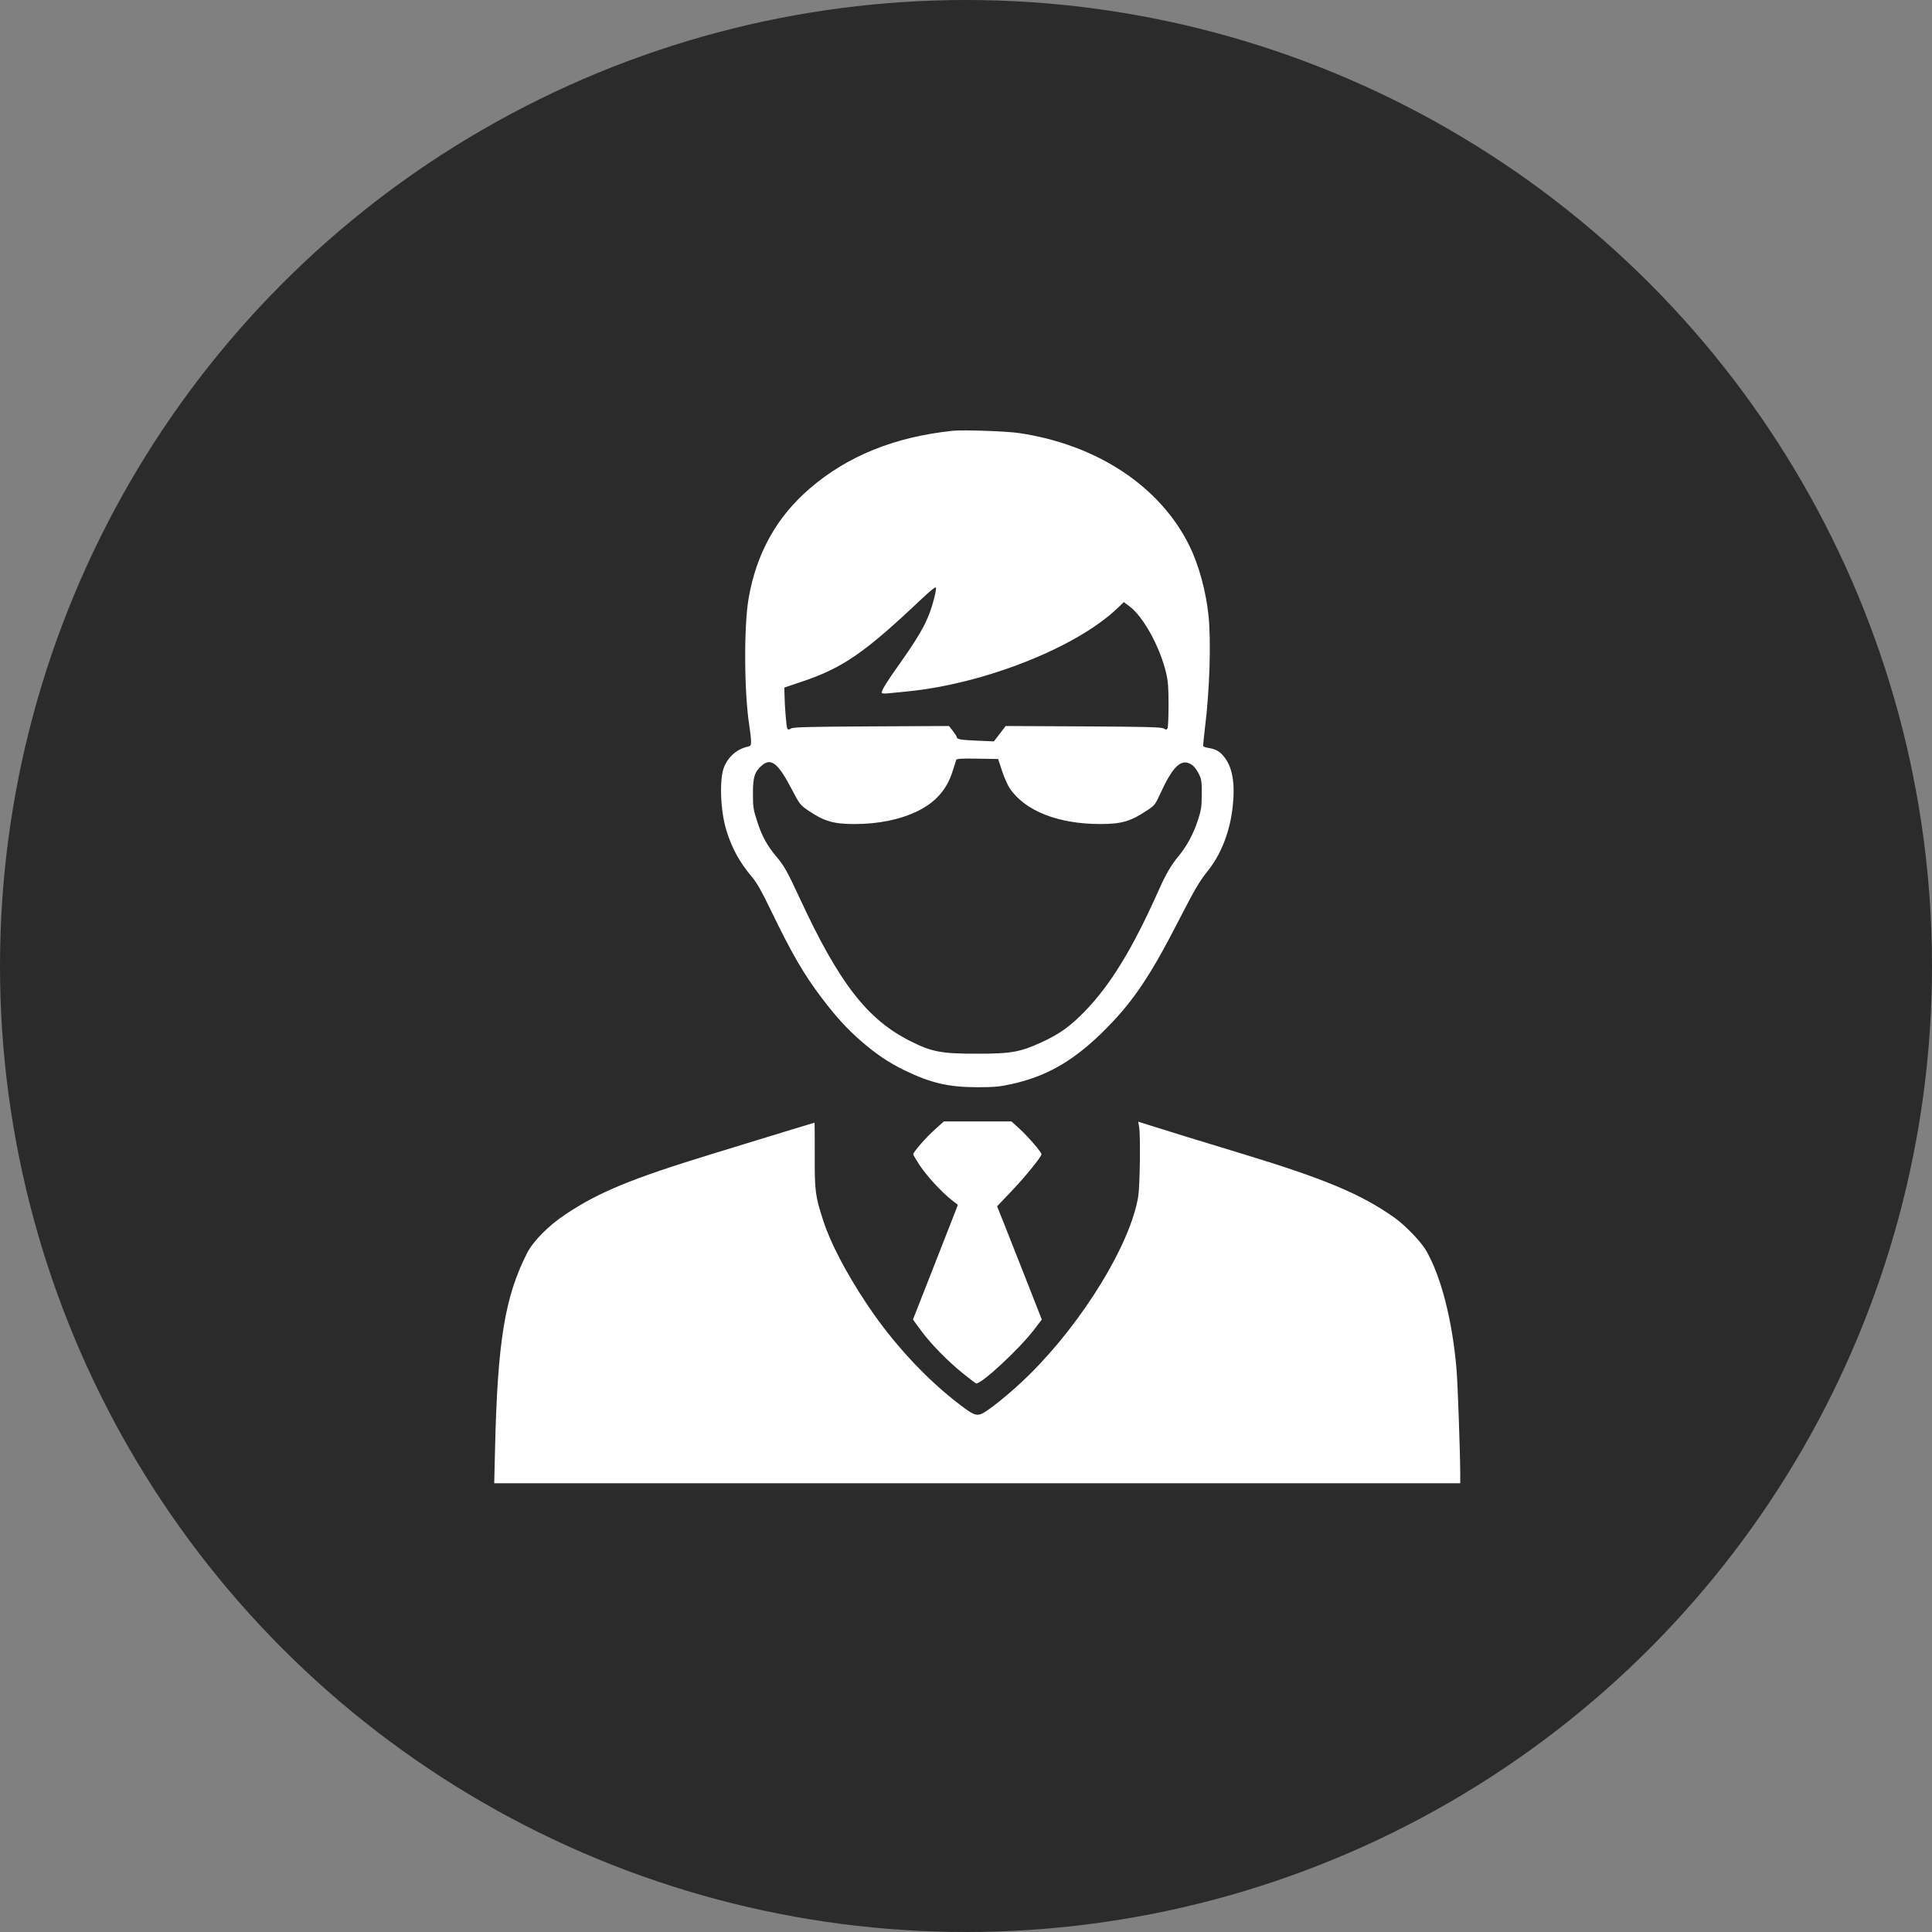 <svg width="86" height="86" viewBox="0 0 86 86" fill="none" xmlns="http://www.w3.org/2000/svg">
<rect x="0" y="0" width="86" height="86" fill="#808080" stroke="none"/>
<circle cx="43" cy="43" r="43" fill="#2A2B2A"/>
<path fill-rule="evenodd" clip-rule="evenodd" d="M42.402 19.176C39.809 19.453 37.733 20.293 36.042 21.747C34.568 23.015 33.666 24.638 33.322 26.643C33.107 27.895 33.124 30.834 33.354 32.297C33.397 32.57 33.432 32.886 33.432 32.999C33.432 33.179 33.414 33.209 33.284 33.237C32.815 33.341 32.44 33.659 32.238 34.127C32.014 34.645 32.062 36.083 32.333 36.962C32.579 37.76 32.926 38.393 33.471 39.034C33.685 39.285 33.9 39.663 34.296 40.484C35.238 42.438 35.789 43.387 36.599 44.45C37.227 45.274 37.666 45.757 38.278 46.296C38.966 46.902 39.56 47.304 40.287 47.655C41.444 48.213 42.235 48.395 43.506 48.396C44.265 48.396 44.491 48.375 45.049 48.251C46.569 47.915 47.749 47.243 49.044 45.978C50.366 44.686 51.137 43.564 52.428 41.053C53.209 39.535 53.368 39.265 53.803 38.713C54.378 37.982 54.761 36.969 54.876 35.871C54.985 34.837 54.854 34.124 54.47 33.665C54.277 33.433 54.121 33.349 53.784 33.291C53.673 33.273 53.574 33.24 53.562 33.218C53.55 33.197 53.583 32.832 53.636 32.407C53.848 30.713 53.916 28.528 53.792 27.372C53.676 26.294 53.359 25.138 52.949 24.303C51.652 21.657 48.841 19.794 45.365 19.277C44.799 19.193 42.862 19.127 42.402 19.176ZM41.592 26.596C41.351 27.549 41.038 28.148 40.051 29.539C39.448 30.39 39.251 30.709 39.251 30.833C39.251 30.87 39.353 30.881 39.533 30.863C39.689 30.848 40.083 30.809 40.409 30.776C43.84 30.434 47.924 28.814 49.742 27.073L50.025 26.802L50.265 26.979C50.888 27.437 51.636 28.794 51.91 29.964C51.996 30.331 52.017 30.612 52.016 31.387C52.016 31.918 51.995 32.385 51.97 32.426C51.931 32.489 51.903 32.489 51.795 32.426C51.692 32.366 50.995 32.349 48.217 32.334L44.767 32.317L44.504 32.659L44.241 33.002L43.51 32.971C42.775 32.94 42.59 32.908 42.59 32.812C42.59 32.783 42.512 32.66 42.417 32.538L42.243 32.317L38.794 32.334C36.018 32.349 35.32 32.366 35.217 32.426C35.114 32.487 35.081 32.487 35.046 32.431C35.004 32.361 34.931 31.472 34.92 30.899L34.914 30.605L35.695 30.343C37.504 29.736 38.487 29.061 40.951 26.729C41.426 26.28 41.653 26.099 41.664 26.159C41.673 26.207 41.641 26.404 41.592 26.596ZM44.603 34.31C44.697 34.598 44.852 34.949 44.946 35.089C45.624 36.095 47.109 36.682 48.974 36.68C49.935 36.68 50.33 36.563 51.084 36.059C51.399 35.848 51.43 35.807 51.672 35.28C52.241 34.035 52.636 33.708 53.107 34.087C53.182 34.148 53.301 34.316 53.37 34.46C53.482 34.692 53.497 34.799 53.494 35.358C53.491 35.917 53.471 36.054 53.321 36.516C53.131 37.102 52.827 37.669 52.48 38.086C52.137 38.497 51.902 38.898 51.587 39.605C50.428 42.214 49.429 43.85 48.271 45.036C47.623 45.7 47.15 46.035 46.347 46.403C45.404 46.833 45.006 46.904 43.506 46.904C41.892 46.904 41.484 46.827 40.514 46.339C38.607 45.38 37.352 43.762 35.617 40.022C35.052 38.804 34.906 38.542 34.59 38.169C34.157 37.657 33.926 37.243 33.718 36.604C33.533 36.038 33.518 35.943 33.516 35.33C33.513 34.59 33.589 34.353 33.919 34.069C34.321 33.723 34.639 33.975 35.234 35.113C35.598 35.809 35.617 35.833 35.988 36.086C36.678 36.556 37.11 36.682 38.035 36.681C39.101 36.681 40.062 36.485 40.84 36.108C41.632 35.725 42.145 35.148 42.395 34.358C42.475 34.104 42.552 33.865 42.565 33.826C42.583 33.772 42.801 33.759 43.51 33.771L44.431 33.786L44.603 34.31ZM41.616 50.277C41.213 50.639 40.655 51.278 40.652 51.38C40.651 51.411 40.783 51.635 40.944 51.878C41.259 52.353 41.924 53.074 42.365 53.419L42.637 53.631L42.541 53.885C42.488 54.024 42.038 55.173 41.542 56.438L40.639 58.738L41.016 59.251C41.448 59.838 42.246 60.648 42.914 61.175C43.165 61.374 43.403 61.556 43.441 61.578C43.611 61.682 45.351 60.077 46.024 59.196L46.374 58.739L45.667 56.935C45.279 55.943 44.831 54.808 44.672 54.414L44.384 53.697L45.068 52.977C45.668 52.345 46.361 51.487 46.361 51.376C46.361 51.289 45.745 50.575 45.397 50.259L45.024 49.919H43.519H42.014L41.616 50.277ZM50.709 50.186C50.771 50.559 50.741 52.803 50.667 53.255C50.324 55.366 48.234 58.794 45.842 61.17C45.035 61.972 43.885 62.902 43.629 62.959C43.411 63.008 43.28 62.947 42.752 62.547C41.238 61.401 39.741 59.785 38.592 58.057C37.657 56.651 36.968 55.334 36.644 54.331C36.288 53.232 36.262 53.026 36.267 51.422C36.27 50.625 36.265 49.974 36.255 49.974C36.246 49.974 35.638 50.158 34.903 50.384C34.168 50.61 32.748 51.045 31.748 51.351C28.117 52.462 26.663 53.06 25.164 54.06C24.406 54.565 23.728 55.252 23.455 55.793C22.47 57.742 22.148 59.712 22.036 64.493L22 66.024H43.5H65L65 65.597C64.999 64.709 64.89 61.613 64.837 60.977C64.656 58.803 64.153 56.831 63.483 55.667C63.253 55.268 62.549 54.538 62.064 54.196C60.581 53.149 58.956 52.468 55.277 51.353C53.889 50.933 51.653 50.245 51.086 50.063L50.666 49.929L50.709 50.186Z" fill="white"/>
</svg>

